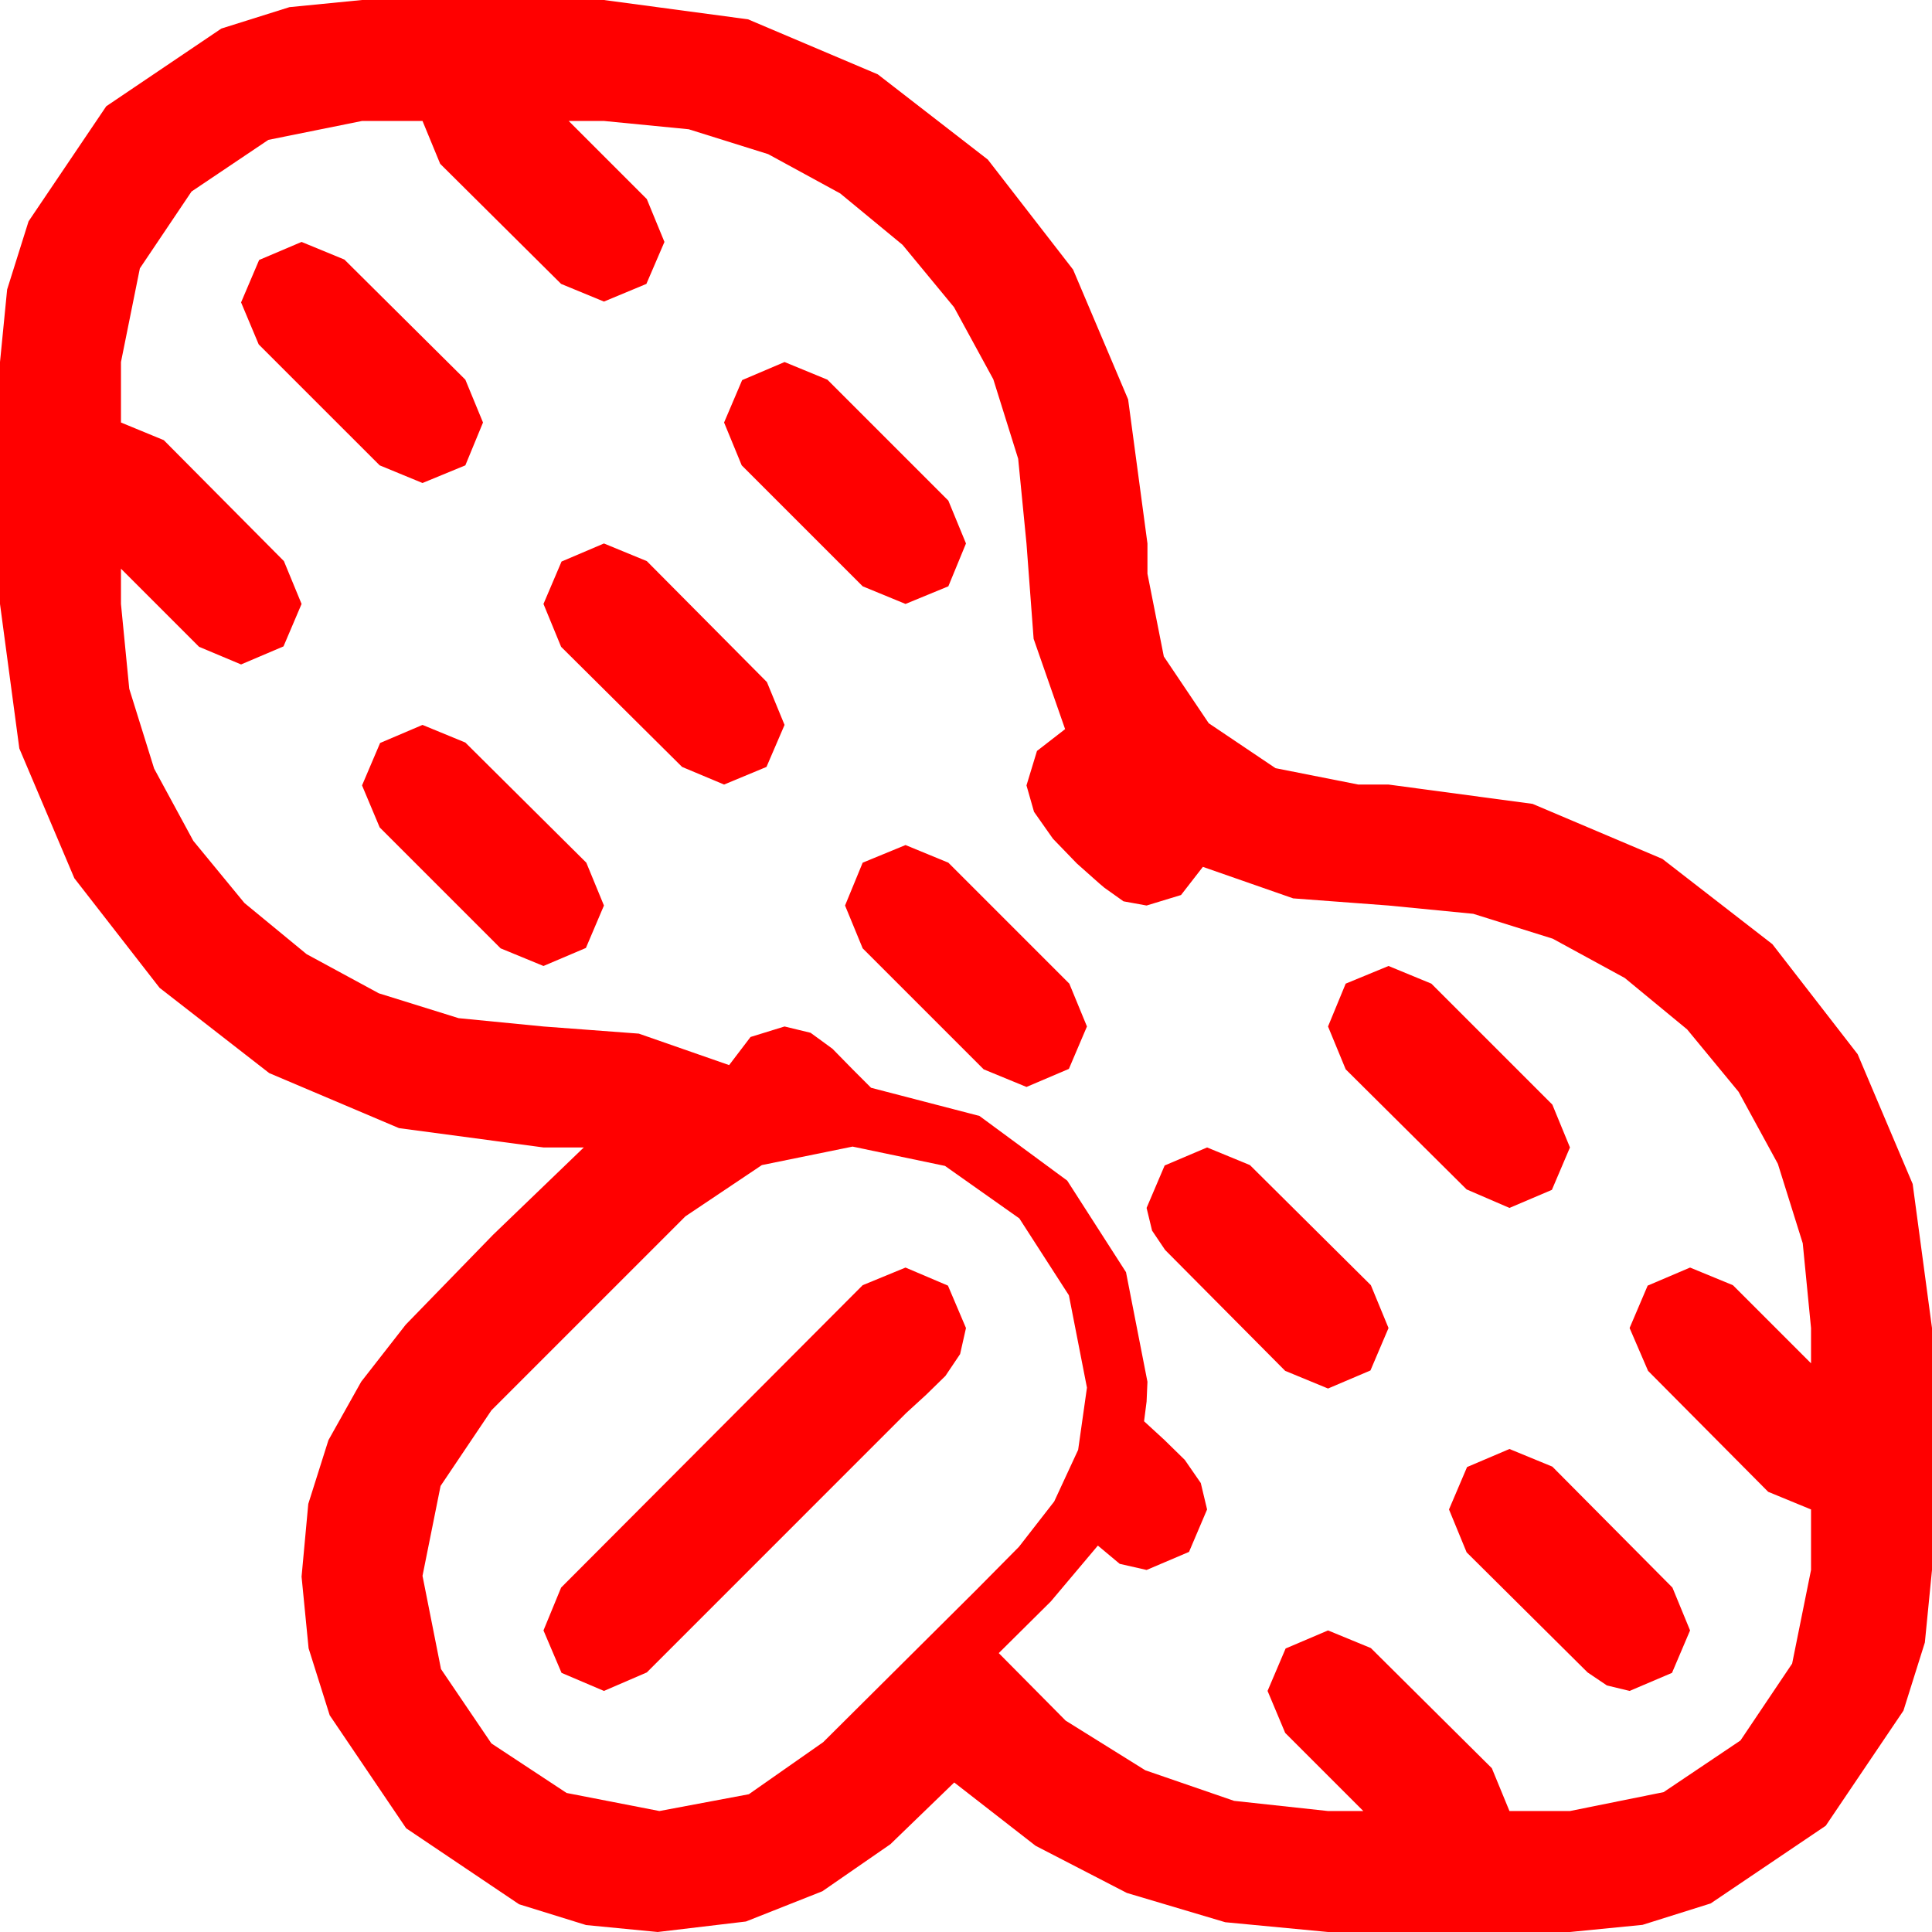 <?xml version="1.0" encoding="utf-8"?>
<!DOCTYPE svg PUBLIC "-//W3C//DTD SVG 1.1//EN" "http://www.w3.org/Graphics/SVG/1.1/DTD/svg11.dtd">
<svg width="67.383" height="67.383" xmlns="http://www.w3.org/2000/svg" xmlns:xlink="http://www.w3.org/1999/xlink" xmlns:xml="http://www.w3.org/XML/1998/namespace" version="1.1">
  <g>
    <g>
      <path style="fill:#FF0000;fill-opacity:1" d="M52.646,50.537L54.141,51.152 58.33,55.371 58.945,56.865 58.315,58.345 56.836,58.975 56.045,58.784 55.371,58.33 51.152,54.141 50.537,52.646 51.167,51.167 52.646,50.537z M31.582,44.209L33.062,44.839 33.691,46.318 33.486,47.227 32.974,47.988 32.3,48.647 31.611,49.277 22.559,58.33 21.064,58.975 19.585,58.345 18.955,56.865 19.57,55.371 30.088,44.824 31.582,44.209z M42.1,40.02L43.594,40.635 47.812,44.824 48.428,46.318 47.798,47.798 46.318,48.428 44.824,47.812 40.635,43.594 40.181,42.92 39.99,42.129 40.62,40.649 42.1,40.02z M29.736,39.99L26.572,40.635 23.906,42.422 17.139,49.189 15.366,51.826 14.736,54.961 15.381,58.213 17.139,60.806 19.761,62.534 22.998,63.164 26.118,62.578 28.711,60.762 34.043,55.459 35.537,53.95 36.768,52.368 37.603,50.566 37.91,48.398 37.28,45.176 35.552,42.495 32.959,40.664 29.736,39.99z M48.428,33.691L49.922,34.307 54.141,38.525 54.756,40.02 54.126,41.499 52.646,42.129 51.152,41.484 46.934,37.295 46.318,35.801 46.934,34.307 48.428,33.691z M31.582,29.473L33.076,30.088 37.295,34.307 37.91,35.801 37.28,37.28 35.801,37.91 34.307,37.295 30.088,33.076 29.473,31.582 30.088,30.088 31.582,29.473z M14.736,25.283L16.23,25.898 20.449,30.088 21.064,31.582 20.435,33.062 18.955,33.691 17.461,33.076 13.242,28.857 12.627,27.393 13.257,25.913 14.736,25.283z M21.064,18.955L22.559,19.57 26.748,23.789 27.363,25.283 26.733,26.748 25.254,27.363 23.789,26.748 19.57,22.559 18.955,21.064 19.585,19.585 21.064,18.955z M27.363,12.627L28.857,13.242 33.076,17.461 33.691,18.955 33.076,20.449 31.582,21.064 30.088,20.449 25.869,16.23 25.254,14.736 25.884,13.257 27.363,12.627z M10.518,8.438L12.012,9.053 16.23,13.242 16.846,14.736 16.23,16.23 14.736,16.846 13.242,16.23 9.023,12.012 8.408,10.547 9.038,9.067 10.518,8.438z M12.627,4.219L9.36,4.878 6.68,6.68 4.878,9.36 4.219,12.627 4.219,14.736 5.713,15.352 9.902,19.57 10.518,21.064 9.888,22.544 8.408,23.174 6.943,22.559 4.219,19.834 4.219,21.064 4.508,24.023 5.376,26.807 6.742,29.326 8.525,31.494 10.693,33.278 13.213,34.644 15.996,35.511 18.955,35.801 22.28,36.05 25.43,37.148 26.177,36.167 27.363,35.801 28.271,36.021 29.033,36.577 29.722,37.28 30.381,37.939 34.16,38.921 37.222,41.177 39.272,44.37 40.02,48.193 39.99,48.882 39.902,49.57 40.605,50.215 41.323,50.918 41.88,51.724 42.1,52.646 41.47,54.126 39.99,54.756 39.053,54.543 38.291,53.906 36.65,55.854 34.834,57.656 37.167,60.011 39.946,61.743 43.041,62.809 46.318,63.164 47.549,63.164 44.824,60.439 44.209,58.975 44.839,57.495 46.318,56.865 47.812,57.48 52.031,61.67 52.646,63.164 54.756,63.164 58.022,62.505 60.703,60.703 62.505,58.022 63.164,54.756 63.164,52.646 61.67,52.031 57.48,47.812 56.836,46.318 57.466,44.839 58.945,44.209 60.439,44.824 63.164,47.549 63.164,46.318 62.875,43.363 62.007,40.591 60.637,38.079 58.843,35.903 56.667,34.109 54.155,32.739 51.383,31.871 48.428,31.582 45.103,31.333 41.953,30.234 41.191,31.216 39.99,31.582 39.185,31.436 38.525,30.967 38.35,30.82 37.559,30.117 36.724,29.253 36.064,28.315 35.801,27.393 36.167,26.191 37.148,25.43 36.05,22.28 35.801,18.955 35.511,16 34.644,13.228 33.274,10.715 31.479,8.54 29.304,6.746 26.792,5.376 24.02,4.508 21.064,4.219 19.834,4.219 22.559,6.943 23.174,8.438 22.544,9.902 21.064,10.518 19.57,9.902 15.352,5.713 14.736,4.219 12.627,4.219z M12.627,0L21.064,0 26.089,0.674 30.615,2.593 34.453,5.566 37.427,9.404 39.346,13.931 40.02,18.955 40.02,20.01 40.591,22.896 42.158,25.225 44.487,26.792 47.373,27.363 48.428,27.363 53.452,28.037 57.979,29.956 61.816,32.93 64.79,36.768 66.709,41.294 67.383,46.318 67.383,54.756 67.134,57.286 66.387,59.663 63.677,63.677 59.663,66.387 57.286,67.134 54.756,67.383 46.318,67.383 42.733,67.042 39.302,66.021 36.119,64.376 33.281,62.168 31.055,64.321 28.682,65.962 26.016,67.017 22.939,67.383 20.442,67.141 18.105,66.416 14.165,63.765 11.499,59.824 10.763,57.488 10.518,54.99 10.752,52.452 11.455,50.229 12.598,48.19 14.15,46.201 17.197,43.066 20.361,40.02 18.955,40.02 13.916,39.346 9.39,37.427 5.566,34.453 2.593,30.63 0.674,26.104 0,21.064 0,12.627 0.249,10.096 0.996,7.72 3.706,3.706 7.72,0.996 10.096,0.249 12.627,0z" />
    </g>
  </g>
</svg>